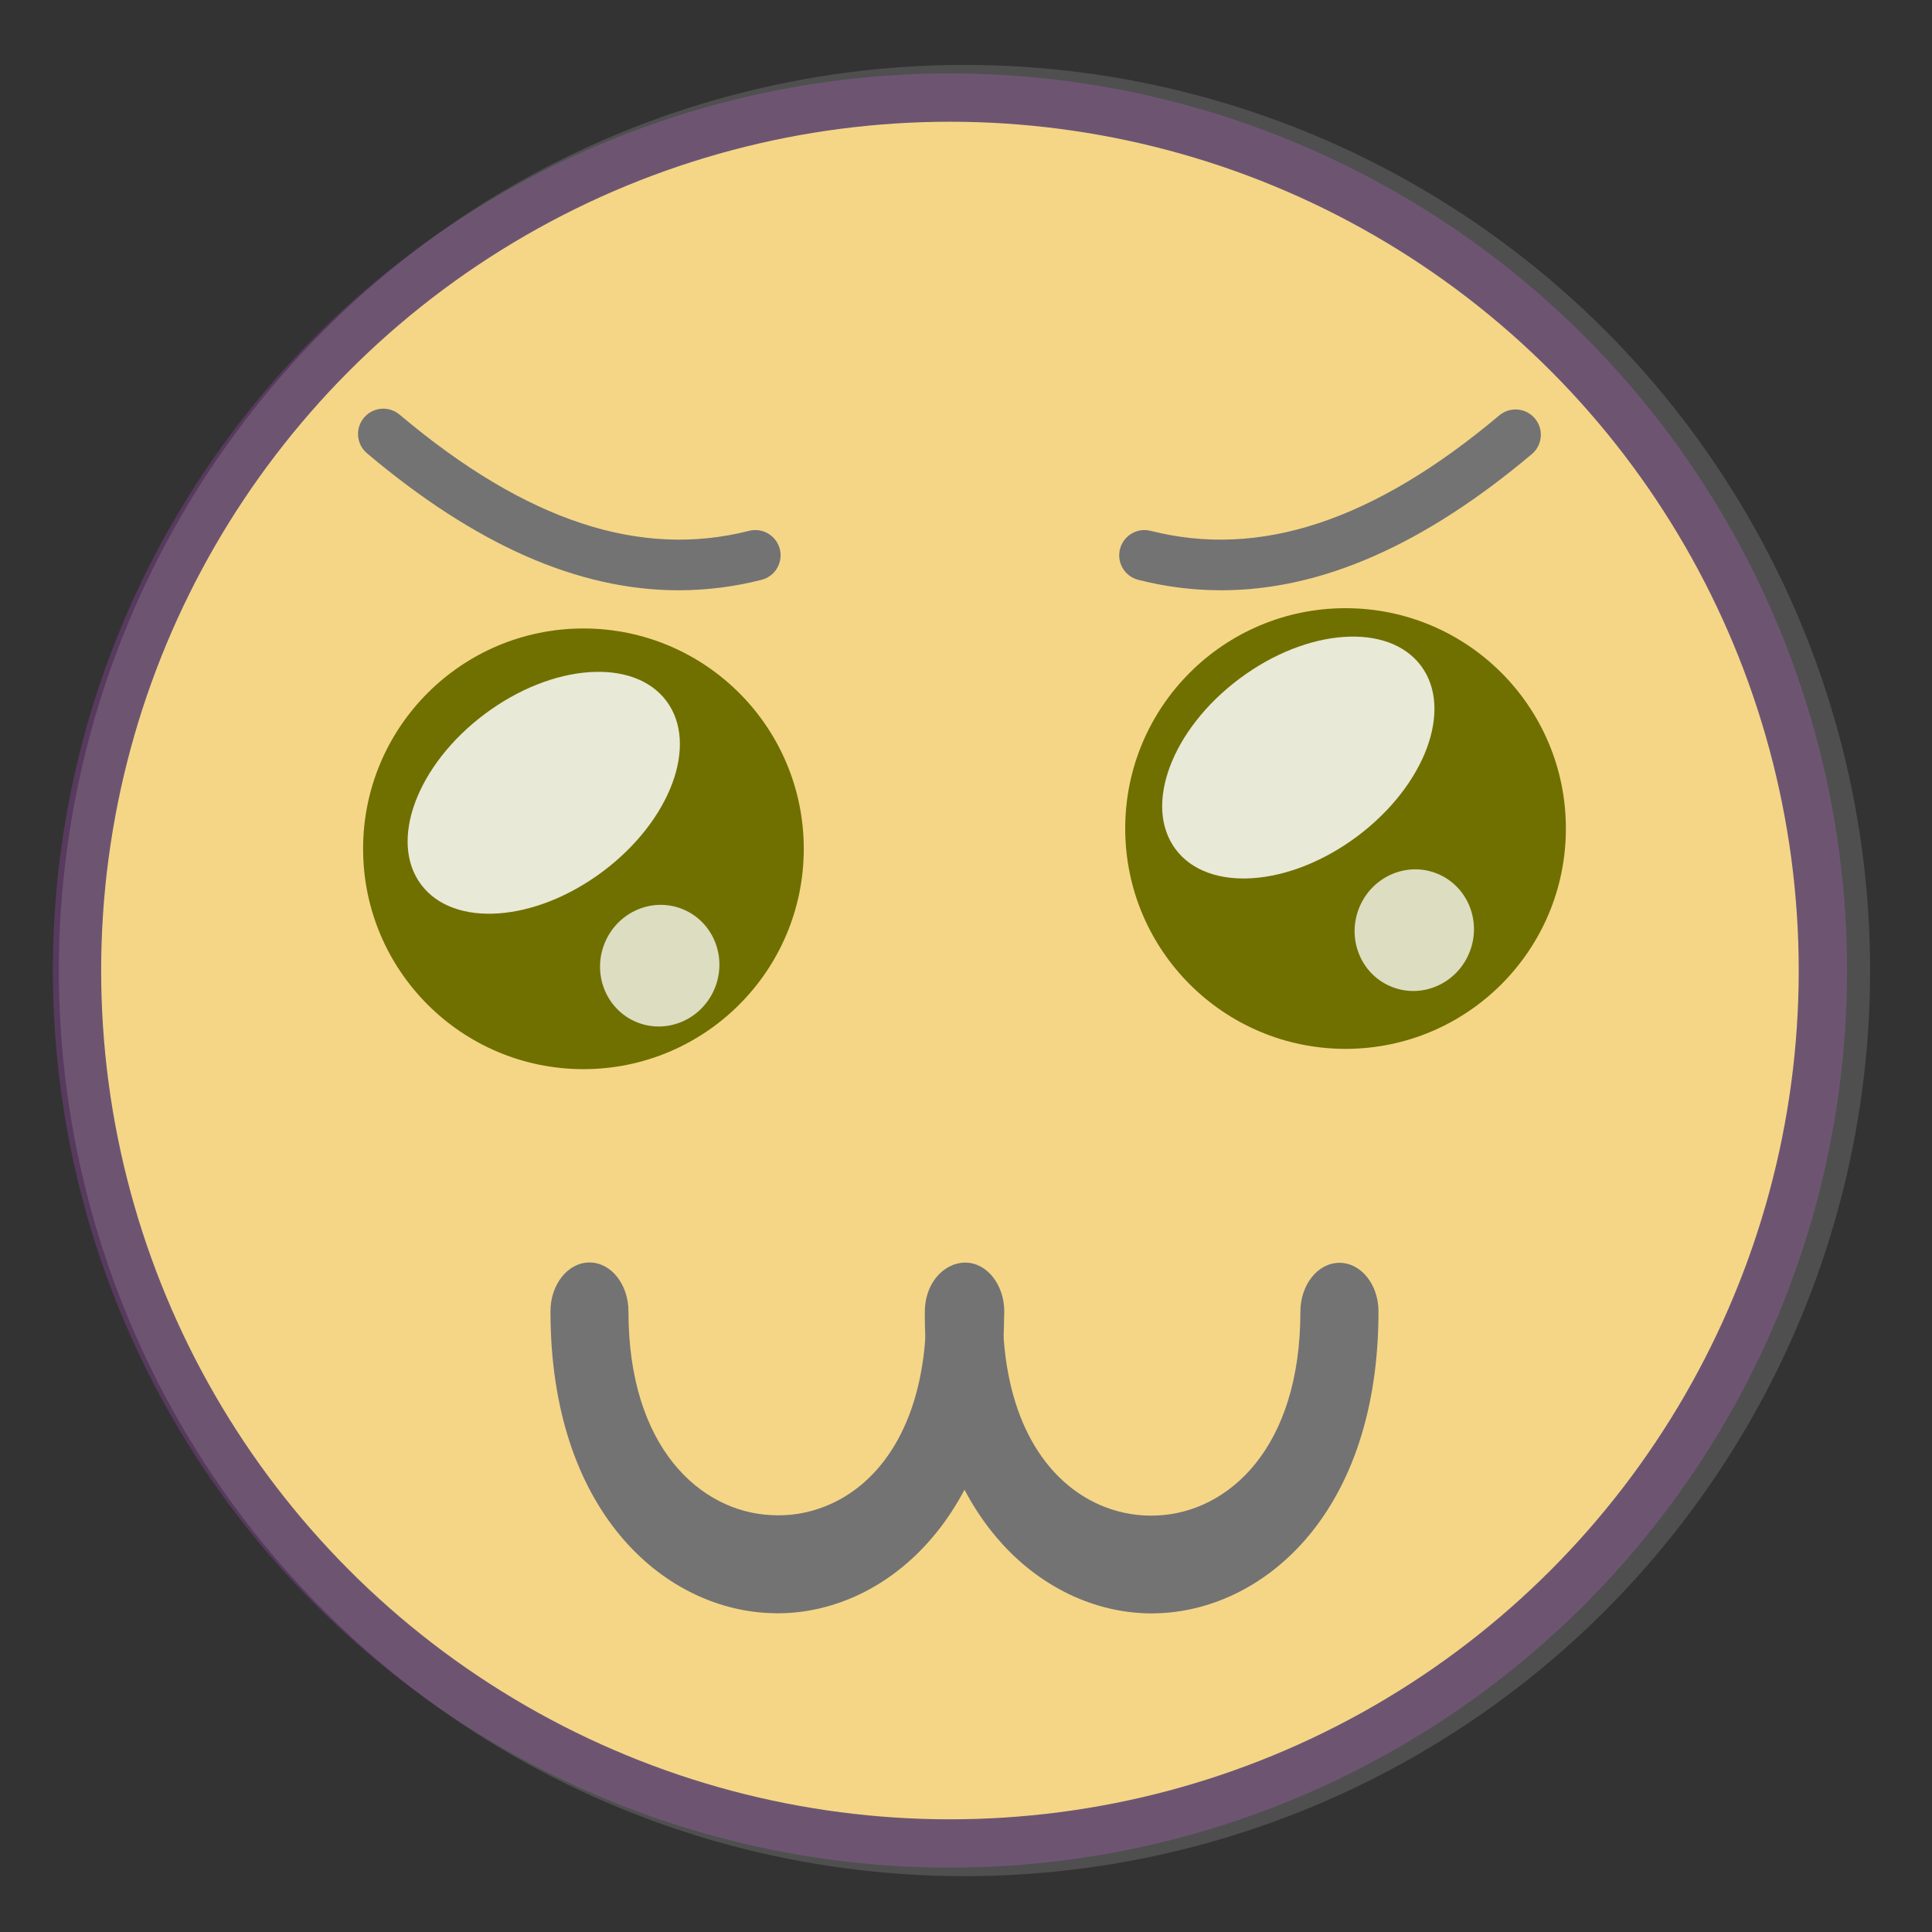 <?xml version="1.0" encoding="utf-8"?>
<!DOCTYPE svg
  PUBLIC '-//W3C//DTD SVG 1.0//EN'
  'http://www.w3.org/TR/2001/REC-SVG-20010904/DTD/svg10.dtd'>
<svg width="640" height="640" preserveAspectRatio="xMinYMin meet" viewBox="0 0 640 640" xmlns="http://www.w3.org/2000/svg" version="1.0" fill-rule="evenodd" xmlns:xlink="http://www.w3.org/1999/xlink">
	<rect x="0" y="0" width="640" height="640" fill="#333333" stroke="none"/>
	<title>...</title>
	<desc>...</desc>
	<clipPath id="clip">
		<rect x="0" y="0" width="640" height="640"/>
	</clipPath>
	<g id="group" transform="scale(1,-1) translate(0,-640)" style="clip-path: url(#clip)">
		<g transform="">
			<g transform="">
				<g transform=" matrix(1,0,0,-1,0,639)">
					<g transform="">
						<rect x="0.0" y="0.0" width="640.0" height="639.0" style="stroke: none; stroke-linecap: butt; stroke-width: 1; fill: none; fill-rule: evenodd;"/>
					</g>
					<g transform="">
						<g transform="">
							<circle cx="314.68" cy="320.5" r="289.17" style="stroke: rgb(34%,23%,37%); stroke-linecap: butt; stroke-width: 16.0; fill: rgb(100%,85%,47%); fill-rule: evenodd;"/>
						</g>
						<circle cx="319.5" cy="320.5" r="300.0" style="stroke: none; stroke-linecap: butt; stroke-width: 1; fill: rgb(80%,80%,80%); fill-rule: evenodd; fill-opacity: 0.19;"/>
					</g>
				</g>
			</g>
			<g transform="">
				<g transform=" matrix(1,0,0,-1,0,639)">
					<g transform="">
						<rect x="0.0" y="0.0" width="640.0" height="639.0" style="stroke: none; stroke-linecap: butt; stroke-width: 1; fill: none; fill-rule: evenodd;"/>
					</g>
					<g transform="">
						<g transform="">
							<g transform="">
								<g transform="">
									<circle cx="445.73" cy="273.46" r="72.99" style="stroke: none; stroke-linecap: butt; stroke-width: 1; fill: rgb(44%,44%,0%); fill-rule: evenodd;"/>
								</g>
								<g transform="">
									<g transform=" matrix(0.353,-0.936,0.936,0.353,16.06,637.64)">
										<ellipse cx="468.74" cy="306.6" rx="20.2" ry="19.7" style="stroke: none; stroke-linecap: butt; stroke-width: 1; fill: rgb(100%,100%,100%); fill-rule: evenodd; fill-opacity: 0.76;"/>
									</g>
									<g transform=" matrix(0.801,-0.599,0.599,0.801,-64.06,308.1)">
										<ellipse cx="430.47" cy="249.31" rx="50.74" ry="32.59" style="stroke: none; stroke-linecap: butt; stroke-width: 1; fill: rgb(100%,100%,100%); fill-rule: evenodd; fill-opacity: 0.84;"/>
									</g>
								</g>
							</g>
							<g transform="">
								<g transform="">
									<g transform="">
										<circle cx="193.27" cy="280.18" r="72.99" style="stroke: none; stroke-linecap: butt; stroke-width: 1; fill: rgb(44%,44%,0%); fill-rule: evenodd;"/>
									</g>
								</g>
								<g transform="">
									<g transform="">
										<g transform=" matrix(0.353,-0.936,0.936,0.353,-156.66,411.4)">
											<ellipse cx="218.88" cy="318.31" rx="20.2" ry="19.7" style="stroke: none; stroke-linecap: butt; stroke-width: 1; fill: rgb(100%,100%,100%); fill-rule: evenodd; fill-opacity: 0.76;"/>
										</g>
										<g transform=" matrix(0.801,-0.599,0.599,0.801,-120.88,160.73)">
											<ellipse cx="180.6" cy="261.01" rx="50.74" ry="32.59" style="stroke: none; stroke-linecap: butt; stroke-width: 1; fill: rgb(100%,100%,100%); fill-rule: evenodd; fill-opacity: 0.84;"/>
										</g>
									</g>
								</g>
							</g>
						</g>
					</g>
				</g>
			</g>
			<g transform="">
				<g transform=" matrix(1,0,0,-1,0,639)">
					<g transform="">
						<rect x="0.0" y="0.0" width="640.0" height="639.0" style="stroke: none; stroke-linecap: butt; stroke-width: 1; fill: none; fill-rule: evenodd;"/>
					</g>
					<g transform="">
						<g transform="">
							<g transform=" matrix(1,0,0,1,-0.5,0.5)">
								<g transform="">
									<path d="M 405 190.54 C 396.034 190.534 387.105 189.405 378.42 187.18 C 375.813 186.517 374.237 183.867 374.9 181.26 C 375.563 178.653 378.213 177.077 380.82 177.74 C 418.21 187.23 457.05 174.45 499.56 138.66 C 501.63 137.061 504.592 137.378 506.277 139.379 C 507.961 141.38 507.769 144.353 505.84 146.12 C 470.55 175.86 437.31 190.54 405 190.54 Z " style="stroke: rgb(45%,45%,45%); stroke-linecap: butt; stroke-width: 7.0; fill: rgb(45%,45%,45%); fill-rule: evenodd;"/>
								</g>
							</g>
							<g transform=" matrix(1,0,0,1,-0.5,0.5)">
								<g transform="">
									<path d="M 225.33 190.54 C 193.05 190.54 159.82 175.86 124.49 146.12 C 123.072 145.024 122.368 143.239 122.657 141.47 C 122.947 139.702 124.182 138.234 125.876 137.647 C 127.57 137.06 129.448 137.449 130.77 138.66 C 173.28 174.45 212.12 187.23 249.51 177.74 C 252.117 177.077 254.767 178.653 255.43 181.26 C 256.093 183.867 254.517 186.517 251.91 187.18 C 243.225 189.406 234.296 190.535 225.33 190.54 Z " style="stroke: rgb(45%,45%,45%); stroke-linecap: butt; stroke-width: 7.0; fill: rgb(45%,45%,45%); fill-rule: evenodd;"/>
								</g>
							</g>
						</g>
					</g>
				</g>
			</g>
			<g transform="">
				<g transform=" matrix(1,0,0,-1,0,639)">
					<g transform="">
						<rect x="0.0" y="0.0" width="640.0" height="639.0" style="stroke: none; stroke-linecap: butt; stroke-width: 1; fill: none; fill-rule: evenodd;"/>
					</g>
					<g transform="">
						<g transform="">
							<g transform=" matrix(1,0,0,1,-0.5,0.5)">
								<g transform="">
									<path d="M 457.14 432.94 C 457.14 499.3 419.68 531.25 384.88 532.88 C 383.97 532.88 383.02 532.97 382.07 532.97 C 376.729 532.955 371.413 532.256 366.25 530.89 C 348.25 526.13 331.25 513.2 320.14 492.24 C 320.083 492.166 320.036 492.086 320 492 L 320 491.95 C 313 478.72 308.26 462.26 307.1 442.63 L 307.1 442.45 C 307.1 442.05 307.03 441.66 307.03 441.21 C 306.93 439.27 306.86 437.21 306.86 435.21 C 306.86 434.5 306.86 433.75 306.86 433 C 306.86 425.59 310.86 419.46 316.24 417.61 C 316.24 417.56 316.24 417.56 316.31 417.56 L 317.16 417.3 C 318.01 417.086 318.884 416.982 319.76 416.99 C 326.86 416.99 332.59 424.31 332.69 433.18 L 332.69 434.59 C 332.69 436.53 332.76 438.47 332.86 440.28 C 332.86 440.59 332.86 440.95 332.93 441.28 L 333.04 442.61 C 335.5 473.45 349.66 491.05 366.25 497.61 C 371.868 499.832 377.896 500.824 383.93 500.52 C 407.51 499.42 431.27 478.11 431.27 433.01 C 431.27 424.06 437.07 416.82 444.21 416.82 C 451.35 416.82 457.14 424 457.14 432.94 Z " style="stroke: none; stroke-linecap: butt; stroke-width: 1; fill: rgb(45%,45%,45%); fill-rule: evenodd;"/>
								</g>
							</g>
							<g transform=" matrix(1,0,0,1,-0.5,0.5)">
								<g transform="">
									<path d="M 320.25 416.75 C 319.188 416.753 318.132 416.918 317.12 417.24 L 316.27 417.5 C 316.27 417.5 316.27 417.5 316.2 417.55 C 311.04 419.66 307.31 425.75 307.31 432.94 L 307.31 433.34 L 307.31 434.53 C 307.31 436.47 307.24 438.41 307.13 440.27 C 307.13 440.58 307.13 440.89 307.06 441.19 C 307.057 441.574 307.033 441.958 306.99 442.34 C 304.6 473.09 290.58 490.79 274.06 497.41 C 268.356 499.731 262.208 500.755 256.06 500.41 C 232.48 499.31 208.68 478 208.68 432.9 C 208.68 423.95 202.92 416.71 195.78 416.71 C 188.64 416.71 182.85 423.95 182.85 432.9 C 182.85 499.26 220.28 531.21 255.07 532.84 C 256.02 532.84 256.97 532.93 257.89 532.93 C 263.33 532.941 268.748 532.228 274 530.81 C 292 526 308.89 513 320 492 L 320 491.95 C 320.053 491.867 320.099 491.78 320.14 491.69 C 327.06 478.5 331.7 462.17 332.86 442.69 C 332.86 442.21 332.93 441.69 332.93 441.23 C 333.04 439.29 333.11 437.23 333.11 435.23 C 333.11 434.52 333.18 433.77 333.18 433.02 C 333.18 424 327.38 416.75 320.25 416.75 Z " style="stroke: none; stroke-linecap: butt; stroke-width: 1; fill: rgb(45%,45%,45%); fill-rule: evenodd;"/>
								</g>
							</g>
						</g>
					</g>
				</g>
			</g>
		</g>
	</g>
</svg>
